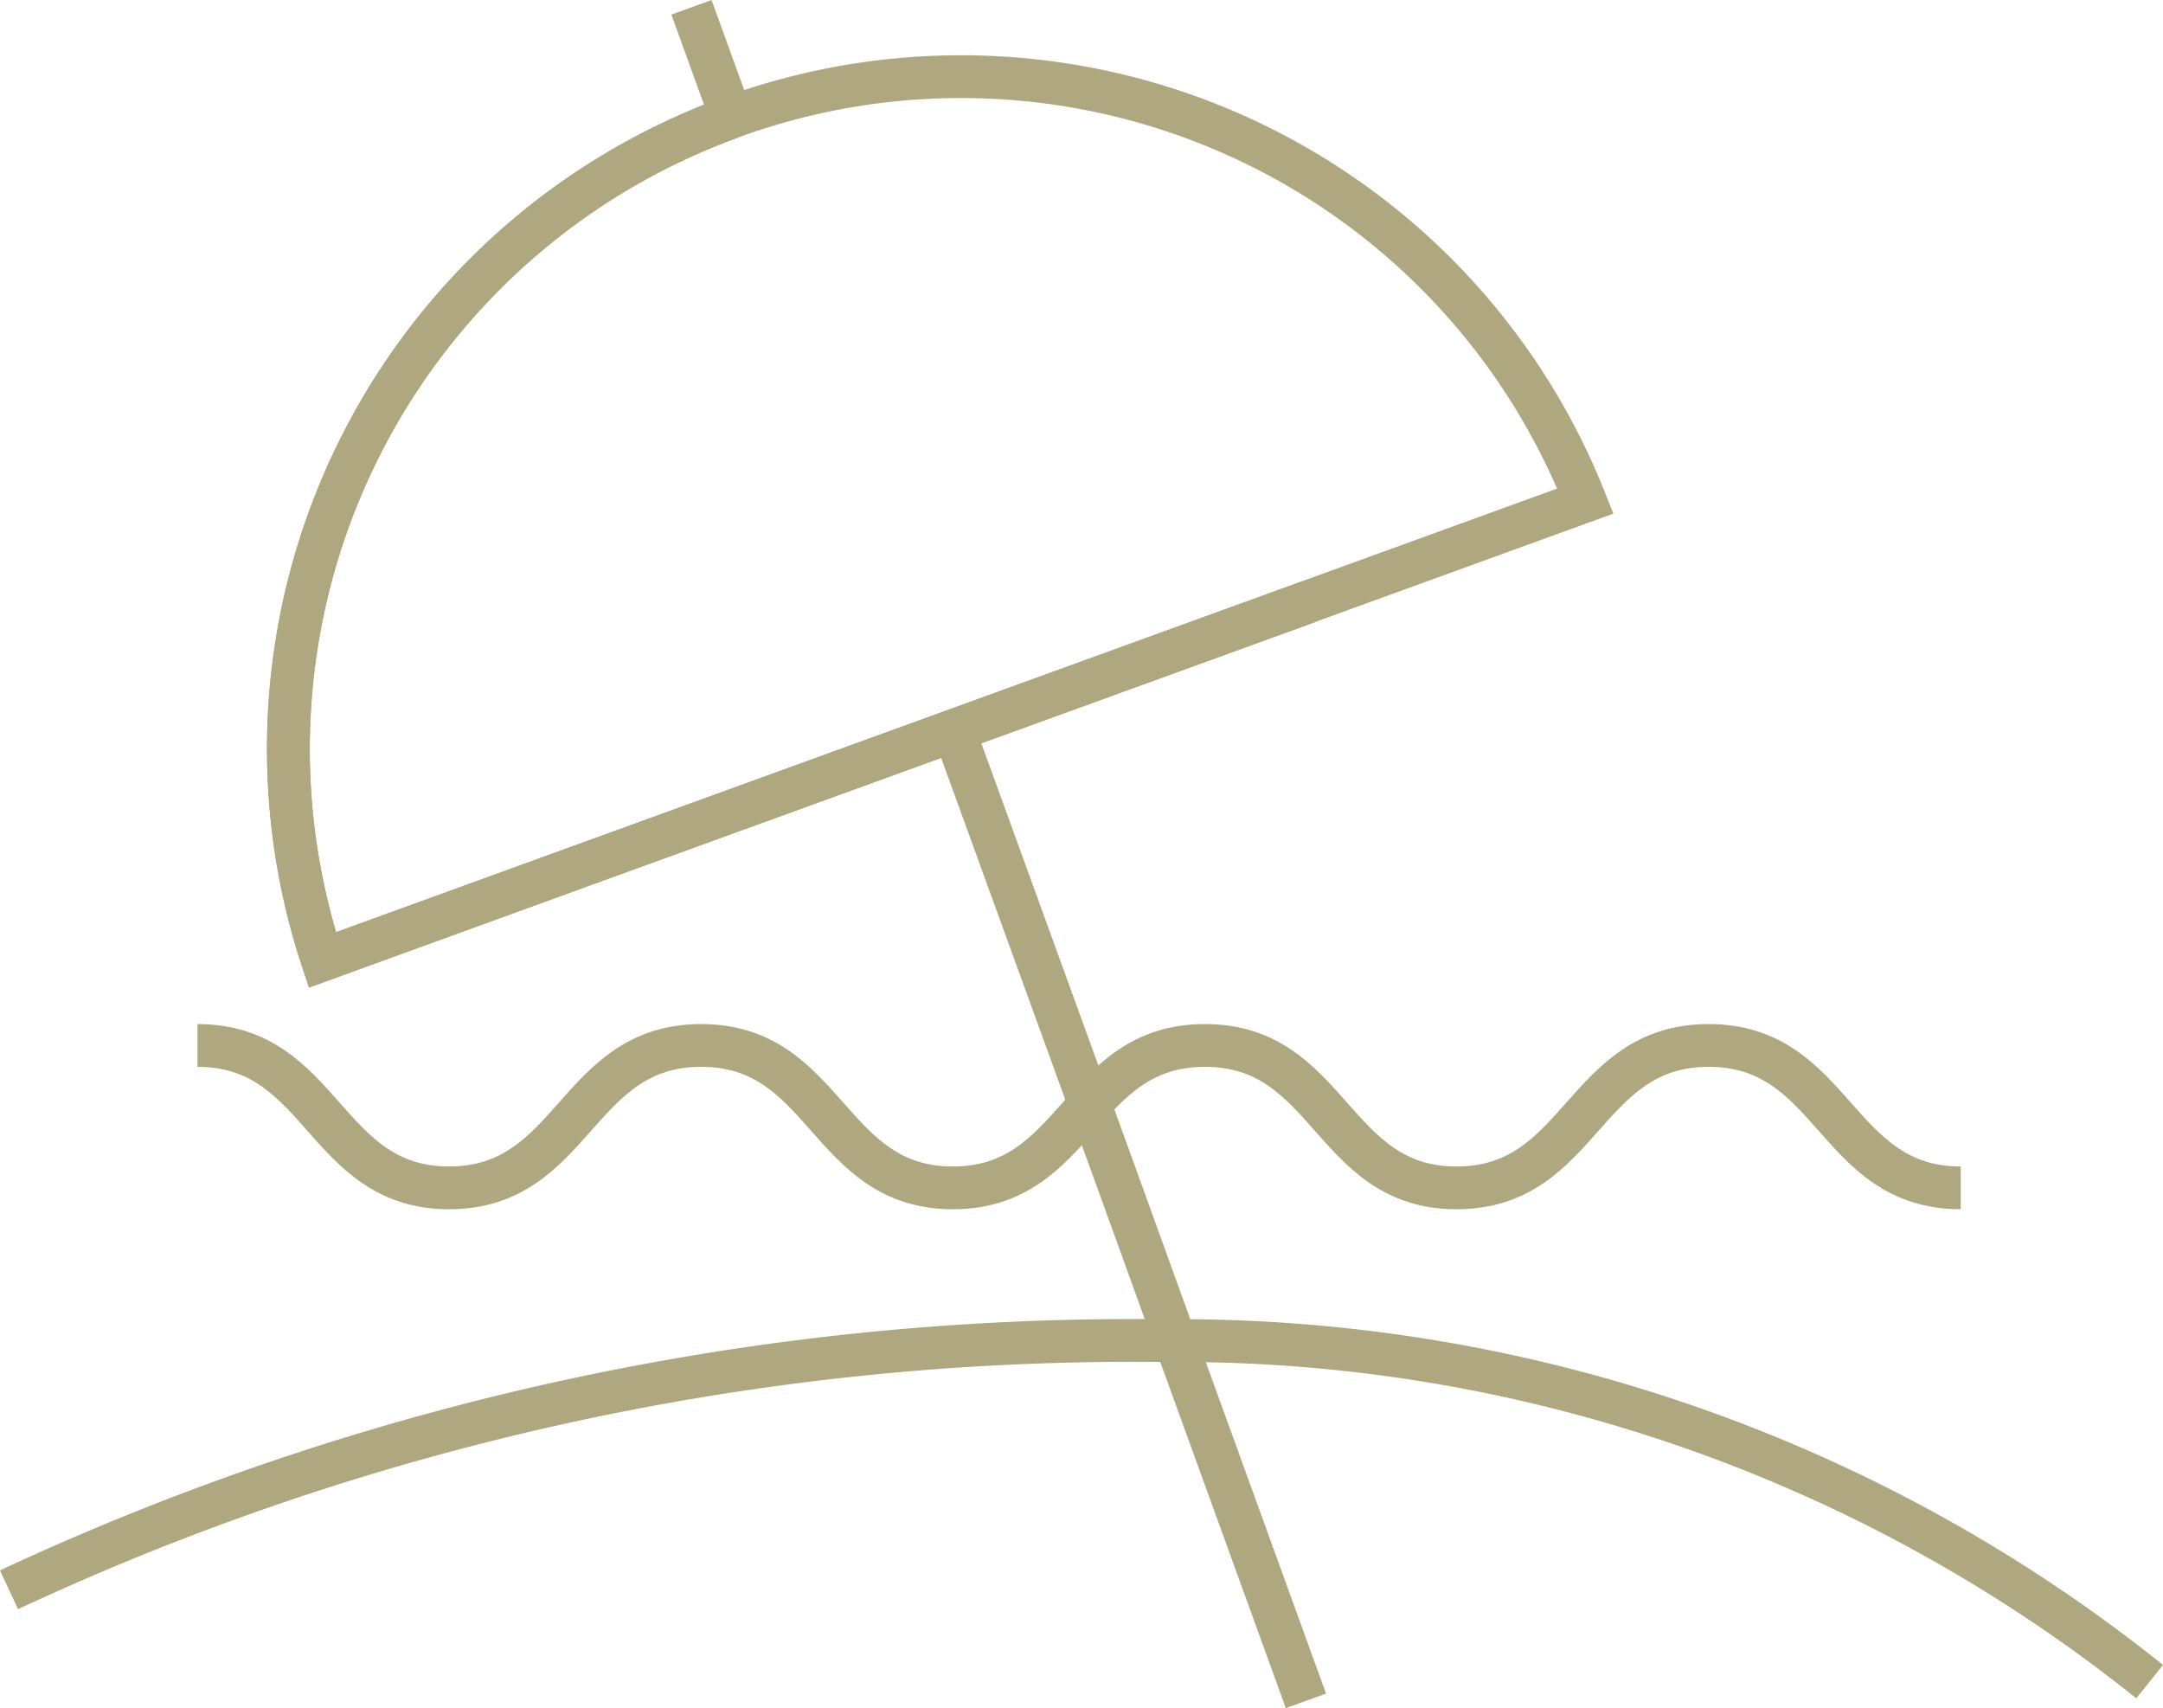 <svg xmlns="http://www.w3.org/2000/svg" width="70.808" height="55.915" viewBox="0 0 70.808 55.915">
    <defs>
        <style>
            .cls-1{fill:none;stroke:#afa77f;stroke-miterlimit:10;stroke-width:1.4px}
        </style>
    </defs>
    <g id="pla-09" transform="translate(.296 .239)">
        <path id="Path_561" d="M0 32.4c4.125 0 4.125 4.662 8.239 4.662S12.365 32.4 16.49 32.4s4.125 4.662 8.239 4.662S28.855 32.4 32.98 32.4s4.125 4.662 8.239 4.662 4.126-4.662 8.252-4.662 4.125 4.662 8.251 4.662" class="cls-1" data-name="Path 561" transform="translate(6.168 1.583)"/>
        <path id="Path_562" d="M68.215 51.855a50.857 50.857 0 0 0-31.9-11.164h-.455a87.008 87.008 0 0 0-37.72 8.157" class="cls-1" data-name="Path 562" transform="translate(1.86 2.953)"/>
        <path id="Path_563" d="M36.206 55.32L32 43.725l-2.051-5.675-5.268-14.5v-.01" class="cls-1" data-name="Path 563" transform="translate(6.249 .117)"/>
        <path id="Path_564" d="M18.627 6.841h-.012L17.31 3.24" class="cls-1" data-name="Path 564" transform="translate(5.03 -3.24)"/>
        <path id="Path_565" d="M48.446 19.082L7.1 34.1A22 22 0 0 1 20.477 6.52a21.979 21.979 0 0 1 27.969 12.562z" class="cls-1" data-name="Path 565" transform="translate(3.157 -2.919)"/>
        <path id="Path_566" d="M20.489 6.33A21.991 21.991 0 0 0 7.1 33.915l9.078-3.3L39.357 22.2" class="cls-1" data-name="Path 566" transform="translate(3.157 -2.729)"/>
    </g>
</svg>
